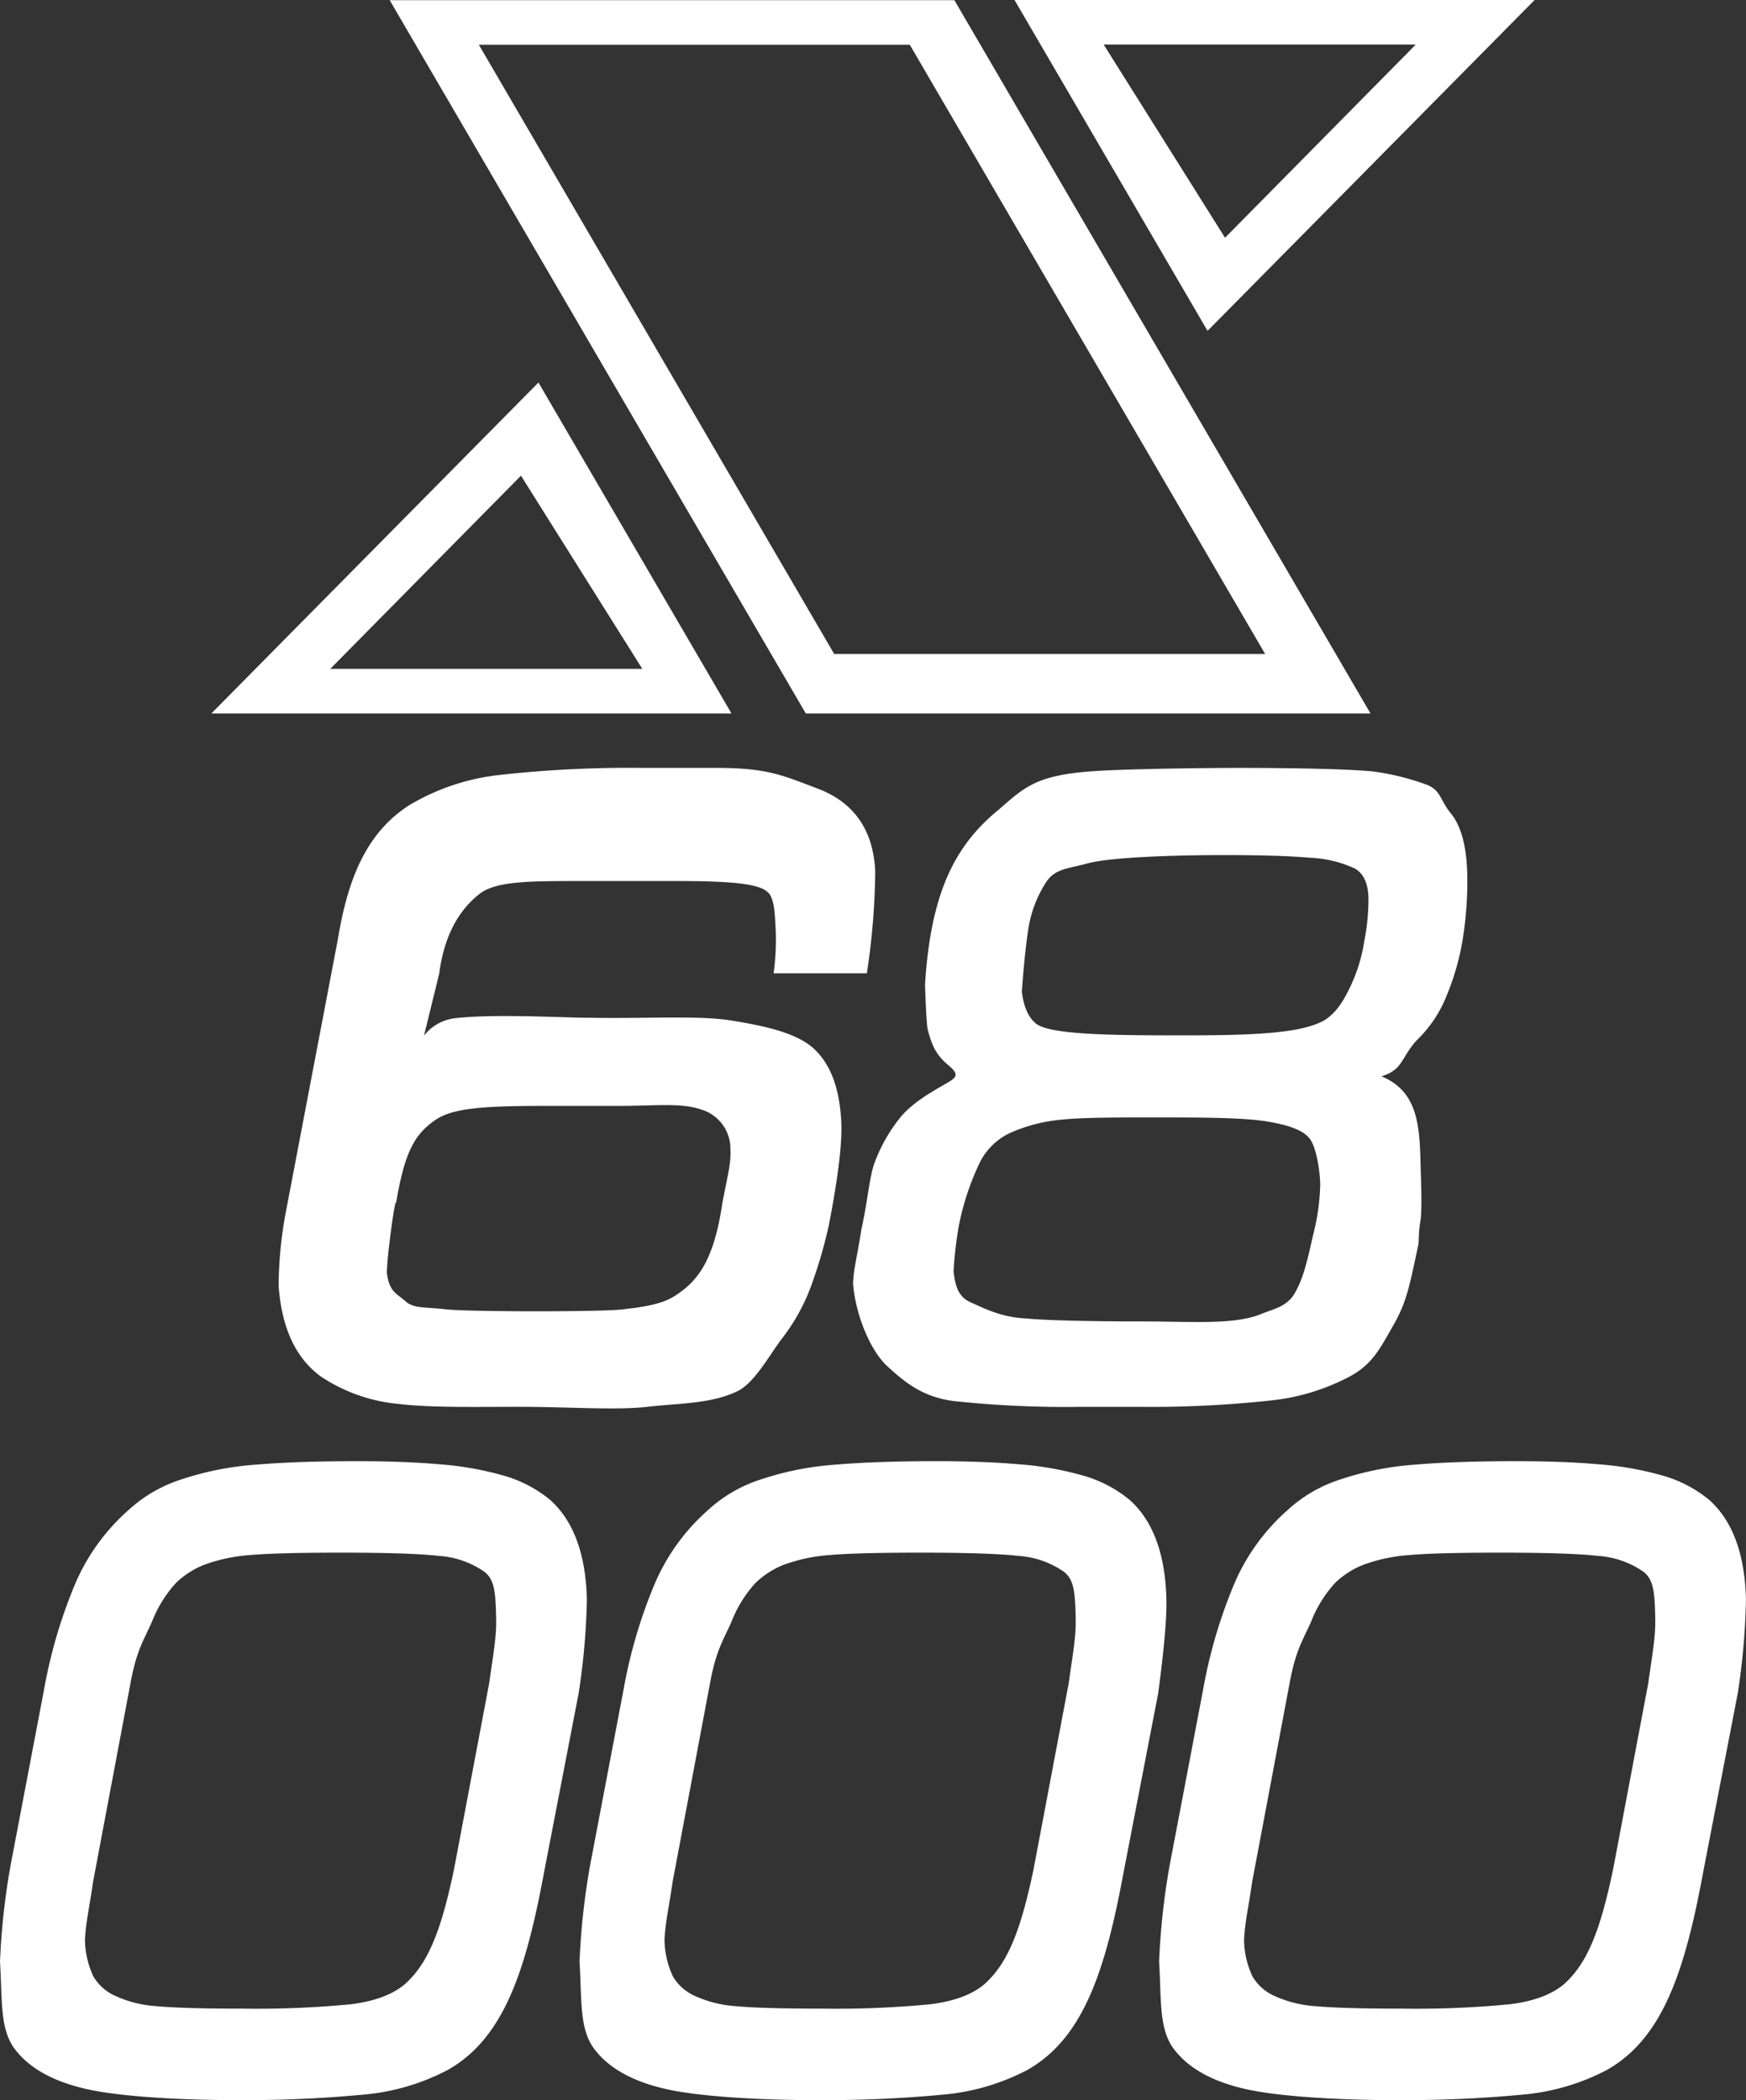 <svg id="Layer_1" data-name="Layer 1" xmlns="http://www.w3.org/2000/svg" viewBox="0 0 312.285 375.637"><rect x="0" y="0" width="312.285" height="375.637" fill="#333333" stroke="none"/><title>sharpx68000</title><path d="M69.7.035,144.12,127.61h101L170.7.035ZM85.648,8.009h77.076l63.558,108.97H149.205Z" fill="#fff"/><path d="M96.306,68.421l-58.5,59.189h93.024ZM93.178,85.085l21.706,34.552H59.07Z" fill="#fff"/><path d="M215.979,59.18,274.477,0H181.454Zm3.127-16.656L197.4,7.973h55.814Z" fill="#fff"/><path d="M70.85,215.1c-.142-.187-.444,1.445-.9,4.882s-.718,6-.763,7.663c.479,3.562,1.693,3.589,3.659,5.387,1.64,1.01,3.039.726,6.981,1.169s27.411.46,31.38.018,7.274-.975,9.436-2.4c4.217-2.649,7.079-6.46,8.576-16.753,1.071-5.555,1.541-6.983,1.417-9.6a7.3,7.3,0,0,0-5.369-7.053c-3.419-1.187-8.407-.611-13.953-.611h-10.95c-11.775,0-18.906.051-22.432,2.488C73.916,202.972,72.321,206.542,70.85,215.1Zm84.191-41.008H138.367a44.188,44.188,0,0,0,.293-9.153c-.115-2.5-.373-4.687-1.506-5.493-2.374-2.046-12.049-1.861-22.344-1.861h-9.63c-10.241,0-16.23-.062-19.34,2.242q-6.033,4.692-7.29,14.344l-2.712,11.063a8.281,8.281,0,0,1,5.864-3.143c7.124-.771,18.987-.054,23.443-.054,10.861.187,19.836-.451,25.675.5s12.19,2.224,15.228,5.52q4.028,4.131,4.421,12.676.265,5.636-2.224,18.4a84.358,84.358,0,0,1-3.25,11.09,34.884,34.884,0,0,1-5.113,9.171c-2.17,2.818-4.757,7.7-7.76,9.329-4.74,2.418-10.818,2.259-16.311,2.906s-14.3,0-23.025,0c-7.788,0-15.69.177-21.36-.5a30.017,30.017,0,0,1-14.033-4.917q-6.738-4.9-7.557-16.2a73.018,73.018,0,0,1,1.3-13.28l9.3-48.77c1.763-10.676,5.031-19,12.8-23.965a39.982,39.982,0,0,1,15.734-5.342,208.571,208.571,0,0,1,25.24-1.311h13.66c9.286,0,11.872,1.24,18.384,3.712s9.941,7.406,10.286,14.8A127.175,127.175,0,0,1,155.041,174.092Z" fill="#fff"/><path d="M219.1,152.943c-10.957,0-20.934.5-24.61,1.488-3.588,1-5.839.913-7.46,3.482A21.308,21.308,0,0,0,183.949,166q-.665,4.227-1.188,11.359c.346,2.853,1.259,4.819,2.739,5.881,2.834,1.79,12.765,1.95,25.664,1.95,11.553,0,20.174-.239,24.693-2.2q2.868-1.129,4.942-5.094a29.491,29.491,0,0,0,3.216-9.567,39.2,39.2,0,0,0,.746-7.673q-.094-4-2.474-5.325a21.228,21.228,0,0,0-8-1.913Q228.891,152.942,219.1,152.943Zm27.969,39.566c6.866,2.817,6.866,9.444,7.043,17.072.028,1.073.284,6.875-.07,8.887s-.239,3.544-.362,4.189c-1.517,7-2.012,10.083-4.378,14.219s-3.756,7.115-7.884,9.33a38.9,38.9,0,0,1-13.68,4.244A199.662,199.662,0,0,1,204,251.637H192.977a186.291,186.291,0,0,1-22.388-1.037c-5.378-.692-8.549-3.171-11.713-6.068-2.985-2.605-5.819-8.931-6.307-15.026.159-2.844.665-4.3,1.506-9.656,1.108-4.953,1.373-8.94,2.25-11.6a28.822,28.822,0,0,1,4.562-8.2c1.923-2.428,4.767-4.209,8.134-6.131,2.073-1.188,2.693-1.639.576-3.411-2.33-1.94-2.951-3.757-3.606-6.131-.337-.743-.514-7.973-.549-8.212,1.027-16.5,5.351-24.913,13.086-31.265,4.544-3.9,6.546-6.211,16.628-6.928,5.174-.416,19.357-.62,26.6-.62,9.994,0,19.712.213,23.85.638a45.477,45.477,0,0,1,9.479,2.33c2.695,1.027,2.419,2.773,4.474,5.244q2.7,3.417,2.872,10.835a65.05,65.05,0,0,1-.673,10.675,44.793,44.793,0,0,1-2.9,10.721,22.654,22.654,0,0,1-5.449,8.258c-2.8,3.048-2.409,5.181-6.114,6.4-.8.267-1.221.08-1.2-.044C246.106,192.306,246.425,192.243,247.071,192.509Zm-39.148,7.362c-7.044,0-14.246-.026-18.047.4a28.568,28.568,0,0,0-9.347,2.437,11.454,11.454,0,0,0-5.4,5.476,47.039,47.039,0,0,0-3.632,11.056,71.188,71.188,0,0,0-.948,8.159c.337,2.907.948,4.616,3.145,5.581s5.377,2.651,9.745,2.836c3.331.362,12.022.54,20.75.54,9.062,0,16.168.629,21.085-1.205,2.319-1.019,4.88-1.3,6.351-3.924s2.117-5.325,3.243-10.375a38.819,38.819,0,0,0,1.266-9.088c-.06-2.5-.761-7.063-2.118-8.366q-1.684-1.9-7.512-2.825C222.619,199.942,215.841,199.871,207.923,199.871Z" fill="#fff"/><path d="M104.967,286.121q-.281-12.13-6.5-17.78a22.739,22.739,0,0,0-8.362-4.4,57.175,57.175,0,0,0-11.465-2.029q-6.525-.558-14.715-.558-10.831,0-18.268.629a54.375,54.375,0,0,0-13.271,2.649,25.324,25.324,0,0,0-9.427,5.492,36.8,36.8,0,0,0-9.737,13.706,89.43,89.43,0,0,0-5.349,18.4l-6.017,31.61A128.037,128.037,0,0,0,0,350.892c.461,7.238-.148,12.527,3.146,16.231q4,4.743,12.747,6.627c5.84,1.257,16.383,1.887,26.322,1.887A227,227,0,0,0,65.578,374.6a39.751,39.751,0,0,0,14.556-4.384c9.922-5.654,13.892-17.5,17.215-35.545l6.138-31.752A124.512,124.512,0,0,0,104.967,286.121Zm-17.49,15.035L81.188,334.44c-2.393,11.368-4.731,16.826-8.789,20.475q-3.3,2.788-9.674,3.579a176.582,176.582,0,0,1-19.4.779q-10.721,0-15.387-.442a20.946,20.946,0,0,1-7.663-1.994,8.661,8.661,0,0,1-3.572-3.322,15.826,15.826,0,0,1-1.506-6.574c.187-3.341.674-5.023,1.453-10.365l6.8-36.1c1.063-5.476,2.314-7.187,3.738-10.428a22.279,22.279,0,0,1,4.3-6.929,15.525,15.525,0,0,1,4.873-3.171,29.836,29.836,0,0,1,8.426-1.807q4.892-.427,16.256-.425,12.374,0,17.488.583a16.11,16.11,0,0,1,7.967,2.739c1.975,1.4,2.134,3.773,2.24,8.318C88.806,292.634,88.391,294.8,87.477,301.156Z" fill="#fff"/><path d="M208.622,286.121q-.281-12.13-6.505-17.78a22.743,22.743,0,0,0-8.361-4.4,57.2,57.2,0,0,0-11.465-2.029q-6.525-.558-14.716-.558-10.831,0-18.267.629a54.384,54.384,0,0,0-13.272,2.649,25.32,25.32,0,0,0-9.426,5.492,36.809,36.809,0,0,0-9.737,13.706,89.43,89.43,0,0,0-5.35,18.4l-6.016,31.61a128.2,128.2,0,0,0-1.853,17.054c.462,7.238-.148,12.527,3.147,16.231q4,4.743,12.747,6.627c5.84,1.257,16.383,1.887,26.322,1.887a226.975,226.975,0,0,0,23.362-1.037,39.757,39.757,0,0,0,14.557-4.384c9.922-5.654,13.892-17.5,17.214-35.545l6.139-31.752Q208.735,291.011,208.622,286.121Zm-17.49,15.035-6.29,33.284c-2.393,11.368-4.731,16.826-8.787,20.475q-3.3,2.788-9.675,3.579a176.586,176.586,0,0,1-19.4.779q-10.724,0-15.389-.442a20.945,20.945,0,0,1-7.662-1.994,8.655,8.655,0,0,1-3.572-3.322,15.826,15.826,0,0,1-1.506-6.574c.186-3.341.673-5.023,1.453-10.365l6.8-36.1c1.063-5.476,2.314-7.187,3.738-10.428a22.26,22.26,0,0,1,4.3-6.929,15.487,15.487,0,0,1,4.872-3.171,29.829,29.829,0,0,1,8.425-1.807q4.891-.427,16.257-.425,12.372,0,17.488.583a16.1,16.1,0,0,1,7.966,2.739c1.975,1.4,2.134,3.773,2.241,8.318C192.461,292.634,192.045,294.8,191.132,301.156Z" fill="#fff"/><path d="M312.276,286.121q-.279-12.13-6.5-17.78a22.755,22.755,0,0,0-8.362-4.4,57.162,57.162,0,0,0-11.465-2.029q-6.523-.558-14.715-.558-10.832,0-18.267.629a54.384,54.384,0,0,0-13.272,2.649,25.32,25.32,0,0,0-9.426,5.492,36.811,36.811,0,0,0-9.738,13.706,89.43,89.43,0,0,0-5.349,18.4l-6.017,31.61a128.038,128.038,0,0,0-1.851,17.054c.461,7.238-.15,12.527,3.145,16.231q4,4.743,12.748,6.627c5.839,1.257,16.382,1.887,26.321,1.887a227.009,227.009,0,0,0,23.363-1.037,39.751,39.751,0,0,0,14.556-4.384c9.922-5.654,13.893-17.5,17.215-35.545l6.139-31.752A124.633,124.633,0,0,0,312.276,286.121Zm-17.49,15.035L288.5,334.44c-2.392,11.368-4.729,16.826-8.787,20.475q-3.3,2.788-9.675,3.579a176.574,176.574,0,0,1-19.4.779q-10.722,0-15.388-.442a20.957,20.957,0,0,1-7.663-1.994,8.658,8.658,0,0,1-3.571-3.322,15.826,15.826,0,0,1-1.506-6.574c.186-3.341.673-5.023,1.452-10.365l6.805-36.1c1.062-5.476,2.313-7.187,3.737-10.428a22.278,22.278,0,0,1,4.3-6.929,15.48,15.48,0,0,1,4.873-3.171,29.821,29.821,0,0,1,8.425-1.807q4.89-.427,16.257-.425,12.372,0,17.488.583a16.106,16.106,0,0,1,7.966,2.739c1.975,1.4,2.133,3.773,2.241,8.318C296.115,292.634,295.7,294.8,294.786,301.156Z" fill="#fff"/></svg>
